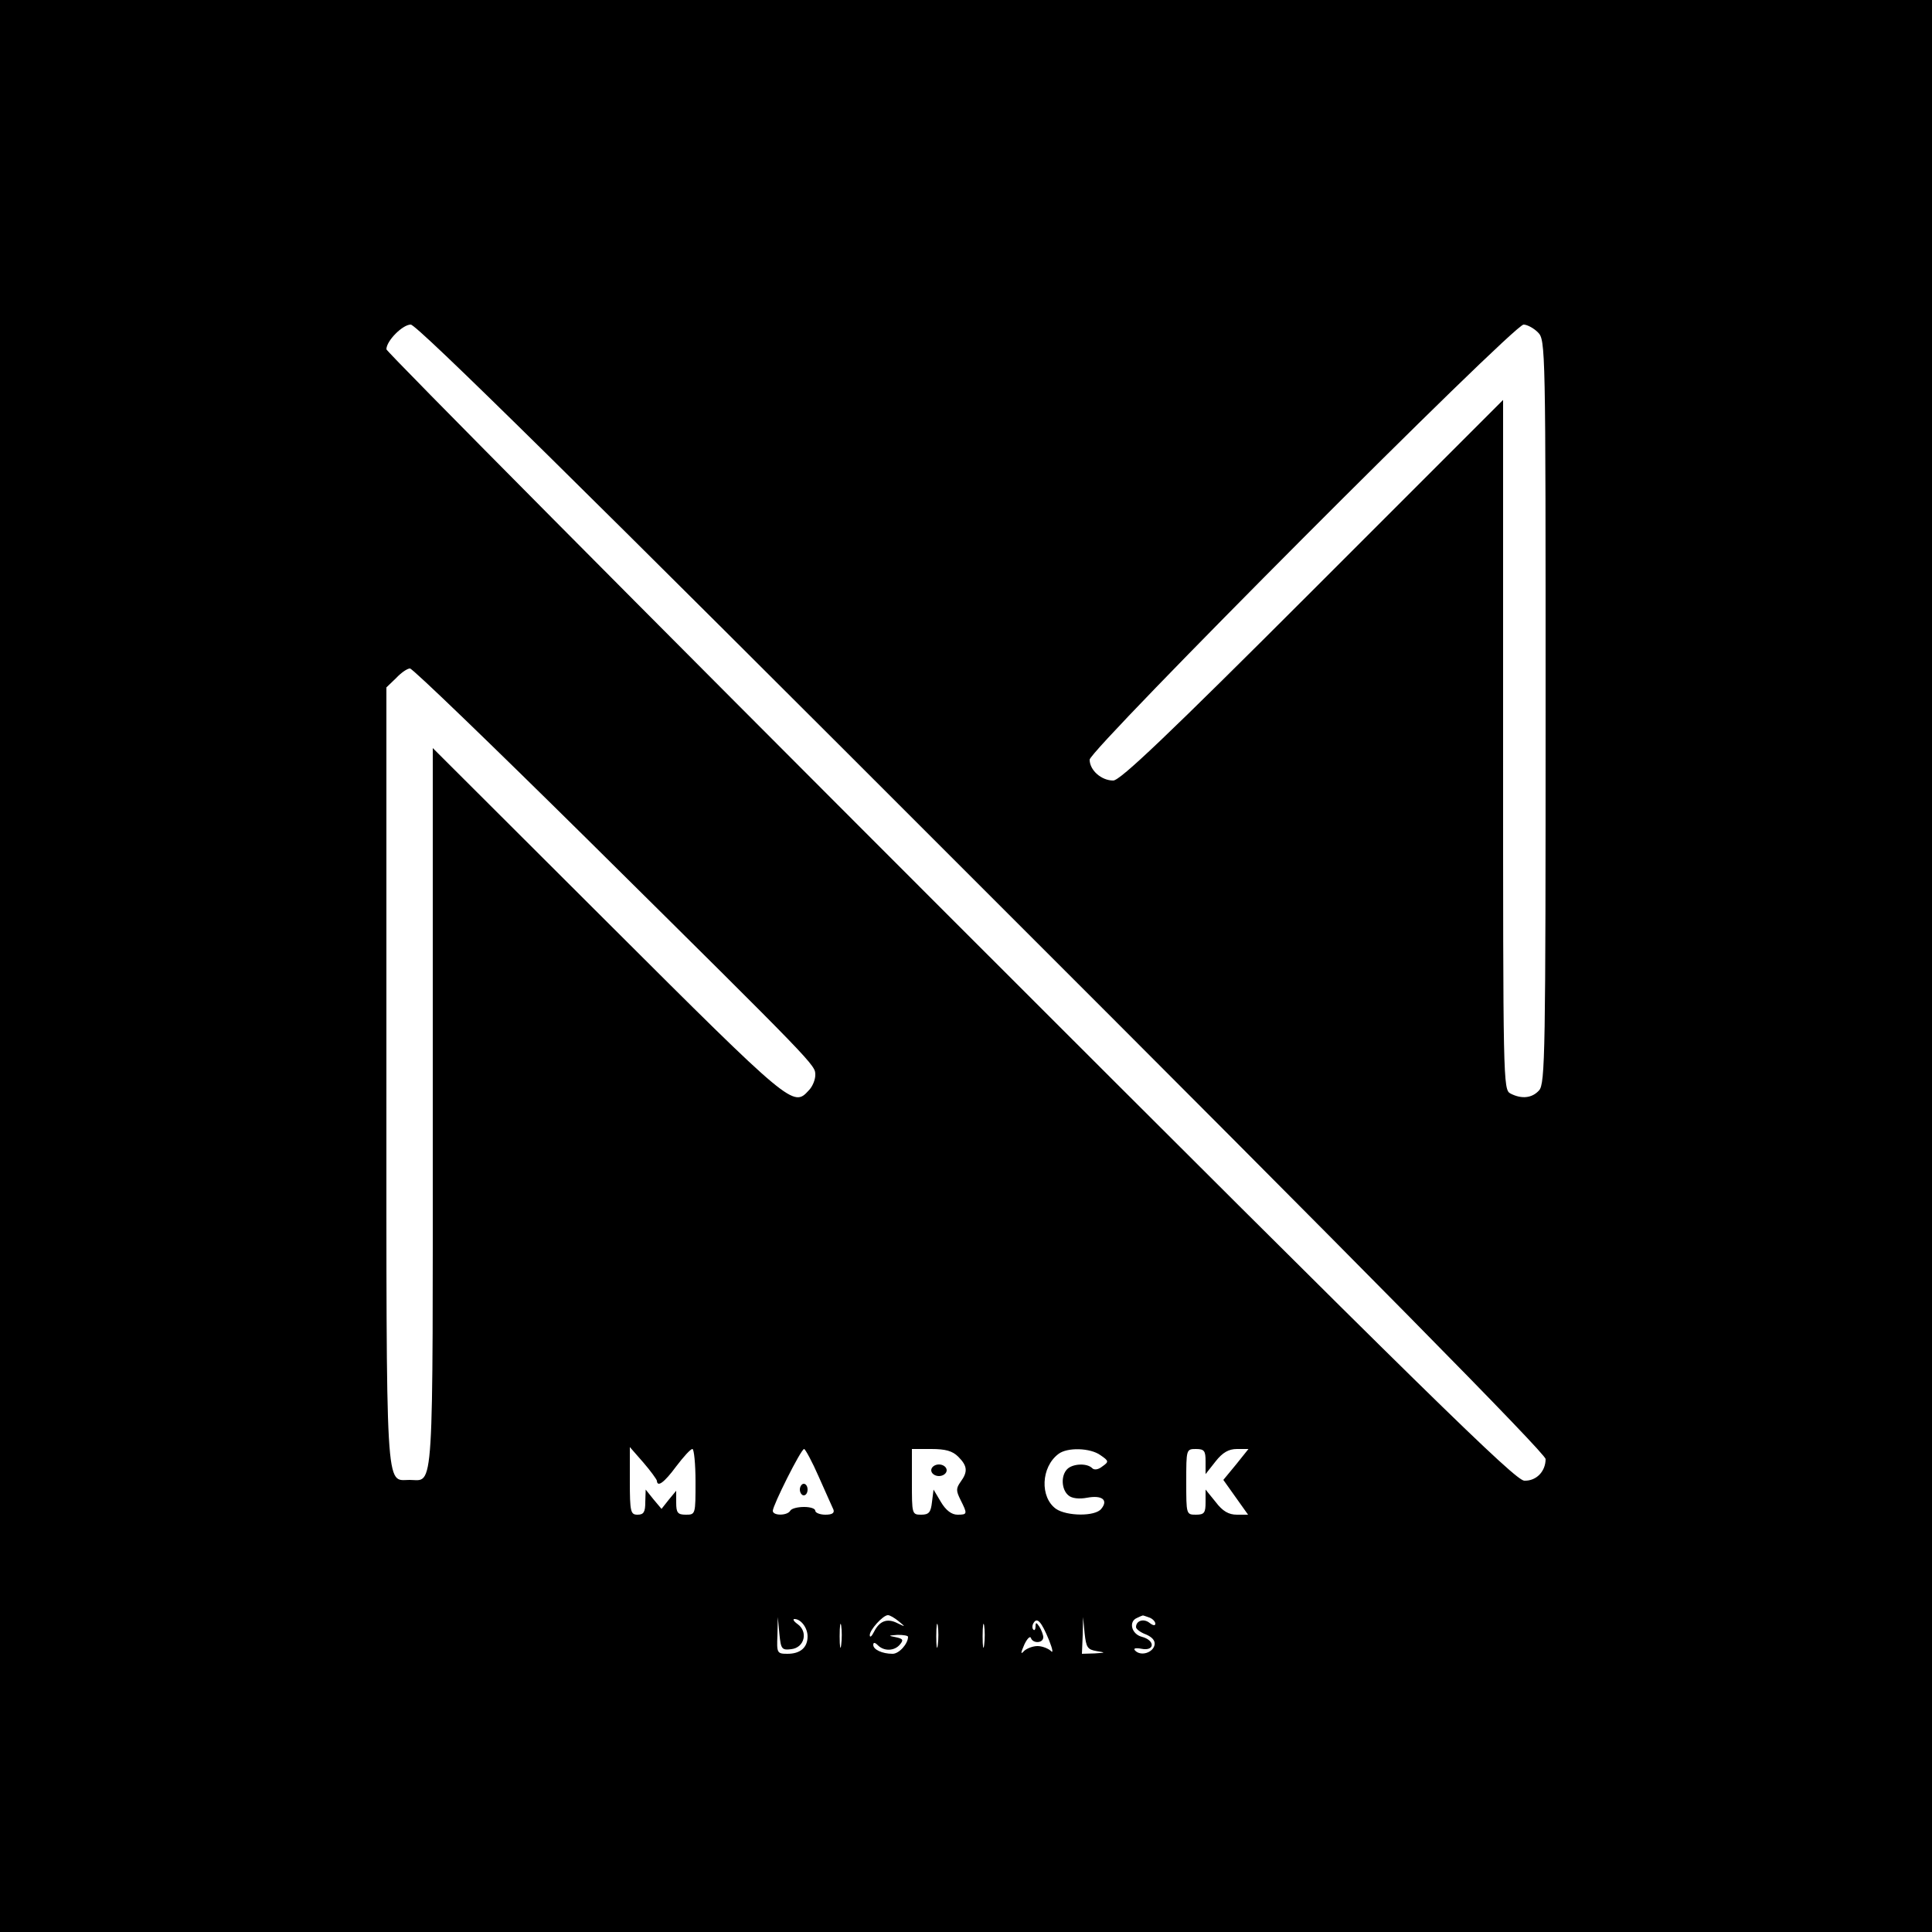 <?xml version="1.0" standalone="no"?>
<!DOCTYPE svg PUBLIC "-//W3C//DTD SVG 20010904//EN"
 "http://www.w3.org/TR/2001/REC-SVG-20010904/DTD/svg10.dtd">
<svg version="1.0" xmlns="http://www.w3.org/2000/svg"
 width="500pt" height="500pt" viewBox="0 0 500 500"
 preserveAspectRatio="xMidYMid meet">

<g transform="translate(0,500) scale(0.1,-0.1)"
fill="#000000" stroke="none">
<path d="M0 2500 l0 -2500 2500 0 2500 0 0 2500 0 2500 -2500 0 -2500 0 0
-2500z m2542 202 c993 -992 1458 -1464 1458 -1478 0 -32 -24 -57 -55 -56 -23
0 -243 215 -1486 1458 -803 803 -1459 1464 -1459 1470 0 22 42 64 63 64 16 0
440 -418 1479 -1458z m1438 1438 c20 -20 20 -33 20 -982 0 -881 -1 -963 -17
-980 -18 -20 -45 -23 -74 -8 -19 10 -19 31 -19 903 l0 892 -493 -493 c-376
-376 -498 -492 -516 -492 -31 0 -61 27 -61 54 0 26 1097 1126 1123 1126 9 0
26 -9 37 -20z m-2461 -1311 c597 -591 591 -585 591 -611 0 -12 -7 -30 -17 -40
-40 -44 -44 -41 -520 434 l-453 452 0 -931 c0 -1025 4 -963 -60 -963 -63 0
-60 -57 -60 1048 l0 1003 25 24 c13 14 29 25 36 25 7 0 213 -199 458 -441z
m181 -1661 c1 -18 19 -5 50 37 19 25 37 45 42 45 4 0 8 -38 8 -85 0 -84 0 -85
-25 -85 -21 0 -25 5 -25 31 l0 31 -19 -23 -19 -24 -21 25 -20 25 -1 -32 c0
-26 -4 -33 -20 -33 -18 0 -20 7 -20 88 l0 87 35 -40 c19 -22 34 -43 35 -47z
m419 10 c18 -40 35 -79 38 -85 3 -9 -4 -13 -21 -13 -14 0 -26 5 -26 10 0 6
-13 10 -29 10 -17 0 -33 -4 -36 -10 -8 -13 -45 -13 -45 0 0 14 73 160 81 160
3 0 21 -33 38 -72z m361 52 c24 -24 25 -39 6 -65 -12 -17 -12 -23 0 -47 18
-36 18 -38 -8 -38 -15 0 -30 11 -43 33 l-19 32 -4 -32 c-3 -27 -8 -33 -28 -33
-24 0 -24 2 -24 85 l0 85 50 0 c37 0 55 -5 70 -20z m368 4 c22 -15 22 -17 5
-29 -11 -9 -22 -10 -27 -4 -14 13 -50 11 -64 -3 -17 -17 -15 -53 3 -68 9 -8
28 -10 49 -6 38 7 55 -6 36 -29 -16 -20 -89 -19 -117 0 -42 30 -39 108 6 142
23 18 83 16 109 -3z m272 -16 l0 -33 26 33 c18 23 34 32 55 32 l30 0 -32 -40
-33 -40 32 -45 32 -45 -29 0 c-21 0 -37 9 -55 33 l-26 32 0 -32 c0 -28 -3 -33
-25 -33 -25 0 -25 1 -25 85 0 84 0 85 25 85 22 0 25 -5 25 -32z m-794 -414
c18 -15 18 -15 -3 -5 -27 14 -47 6 -61 -22 -6 -12 -11 -16 -11 -9 -1 13 34 52
47 52 5 0 17 -7 28 -16z m648 10 c9 -3 16 -11 16 -16 0 -6 -6 -5 -15 2 -15 12
-35 6 -35 -11 0 -5 12 -14 26 -19 16 -7 24 -16 22 -27 -4 -20 -35 -30 -50 -15
-6 6 0 8 16 5 35 -7 36 22 1 31 -27 7 -35 40 -12 49 6 3 13 6 14 6 1 1 8 -2
17 -5z m-926 -82 c34 4 44 45 16 65 -10 7 -13 13 -8 13 17 0 34 -23 34 -45 0
-29 -19 -45 -52 -45 -27 0 -28 2 -26 48 l1 47 4 -43 c4 -40 6 -43 31 -40z
m129 11 c-2 -16 -4 -5 -4 22 0 28 2 40 4 28 2 -13 2 -35 0 -50z m250 0 c-2
-16 -4 -5 -4 22 0 28 2 40 4 28 2 -13 2 -35 0 -50z m120 0 c-2 -16 -4 -5 -4
22 0 28 2 40 4 28 2 -13 2 -35 0 -50z m168 12 c10 -25 11 -35 4 -27 -7 6 -22
12 -34 12 -12 0 -27 -6 -34 -12 -10 -11 -10 -7 0 16 7 15 15 23 17 17 5 -15
32 -14 32 2 0 6 -5 19 -10 27 -8 12 -10 12 -10 1 0 -8 -3 -12 -6 -8 -3 3 -3
11 1 17 9 15 20 4 40 -45z m123 -28 c24 -4 24 -4 -5 -6 l-33 -1 2 48 1 47 4
-42 c4 -36 7 -42 31 -46z m-488 37 c0 -18 -23 -44 -40 -44 -27 0 -50 11 -50
23 0 7 4 7 12 -1 16 -16 43 -15 57 2 10 12 8 15 -11 19 -20 4 -20 4 5 6 15 0
27 -2 27 -5z"/>
<path d="M2070 1145 c0 -8 5 -15 10 -15 6 0 10 7 10 15 0 8 -4 15 -10 15 -5 0
-10 -7 -10 -15z"/>
<path d="M2410 1195 c0 -8 9 -15 20 -15 11 0 20 7 20 15 0 8 -9 15 -20 15 -11
0 -20 -7 -20 -15z"/>
</g>
</svg>

